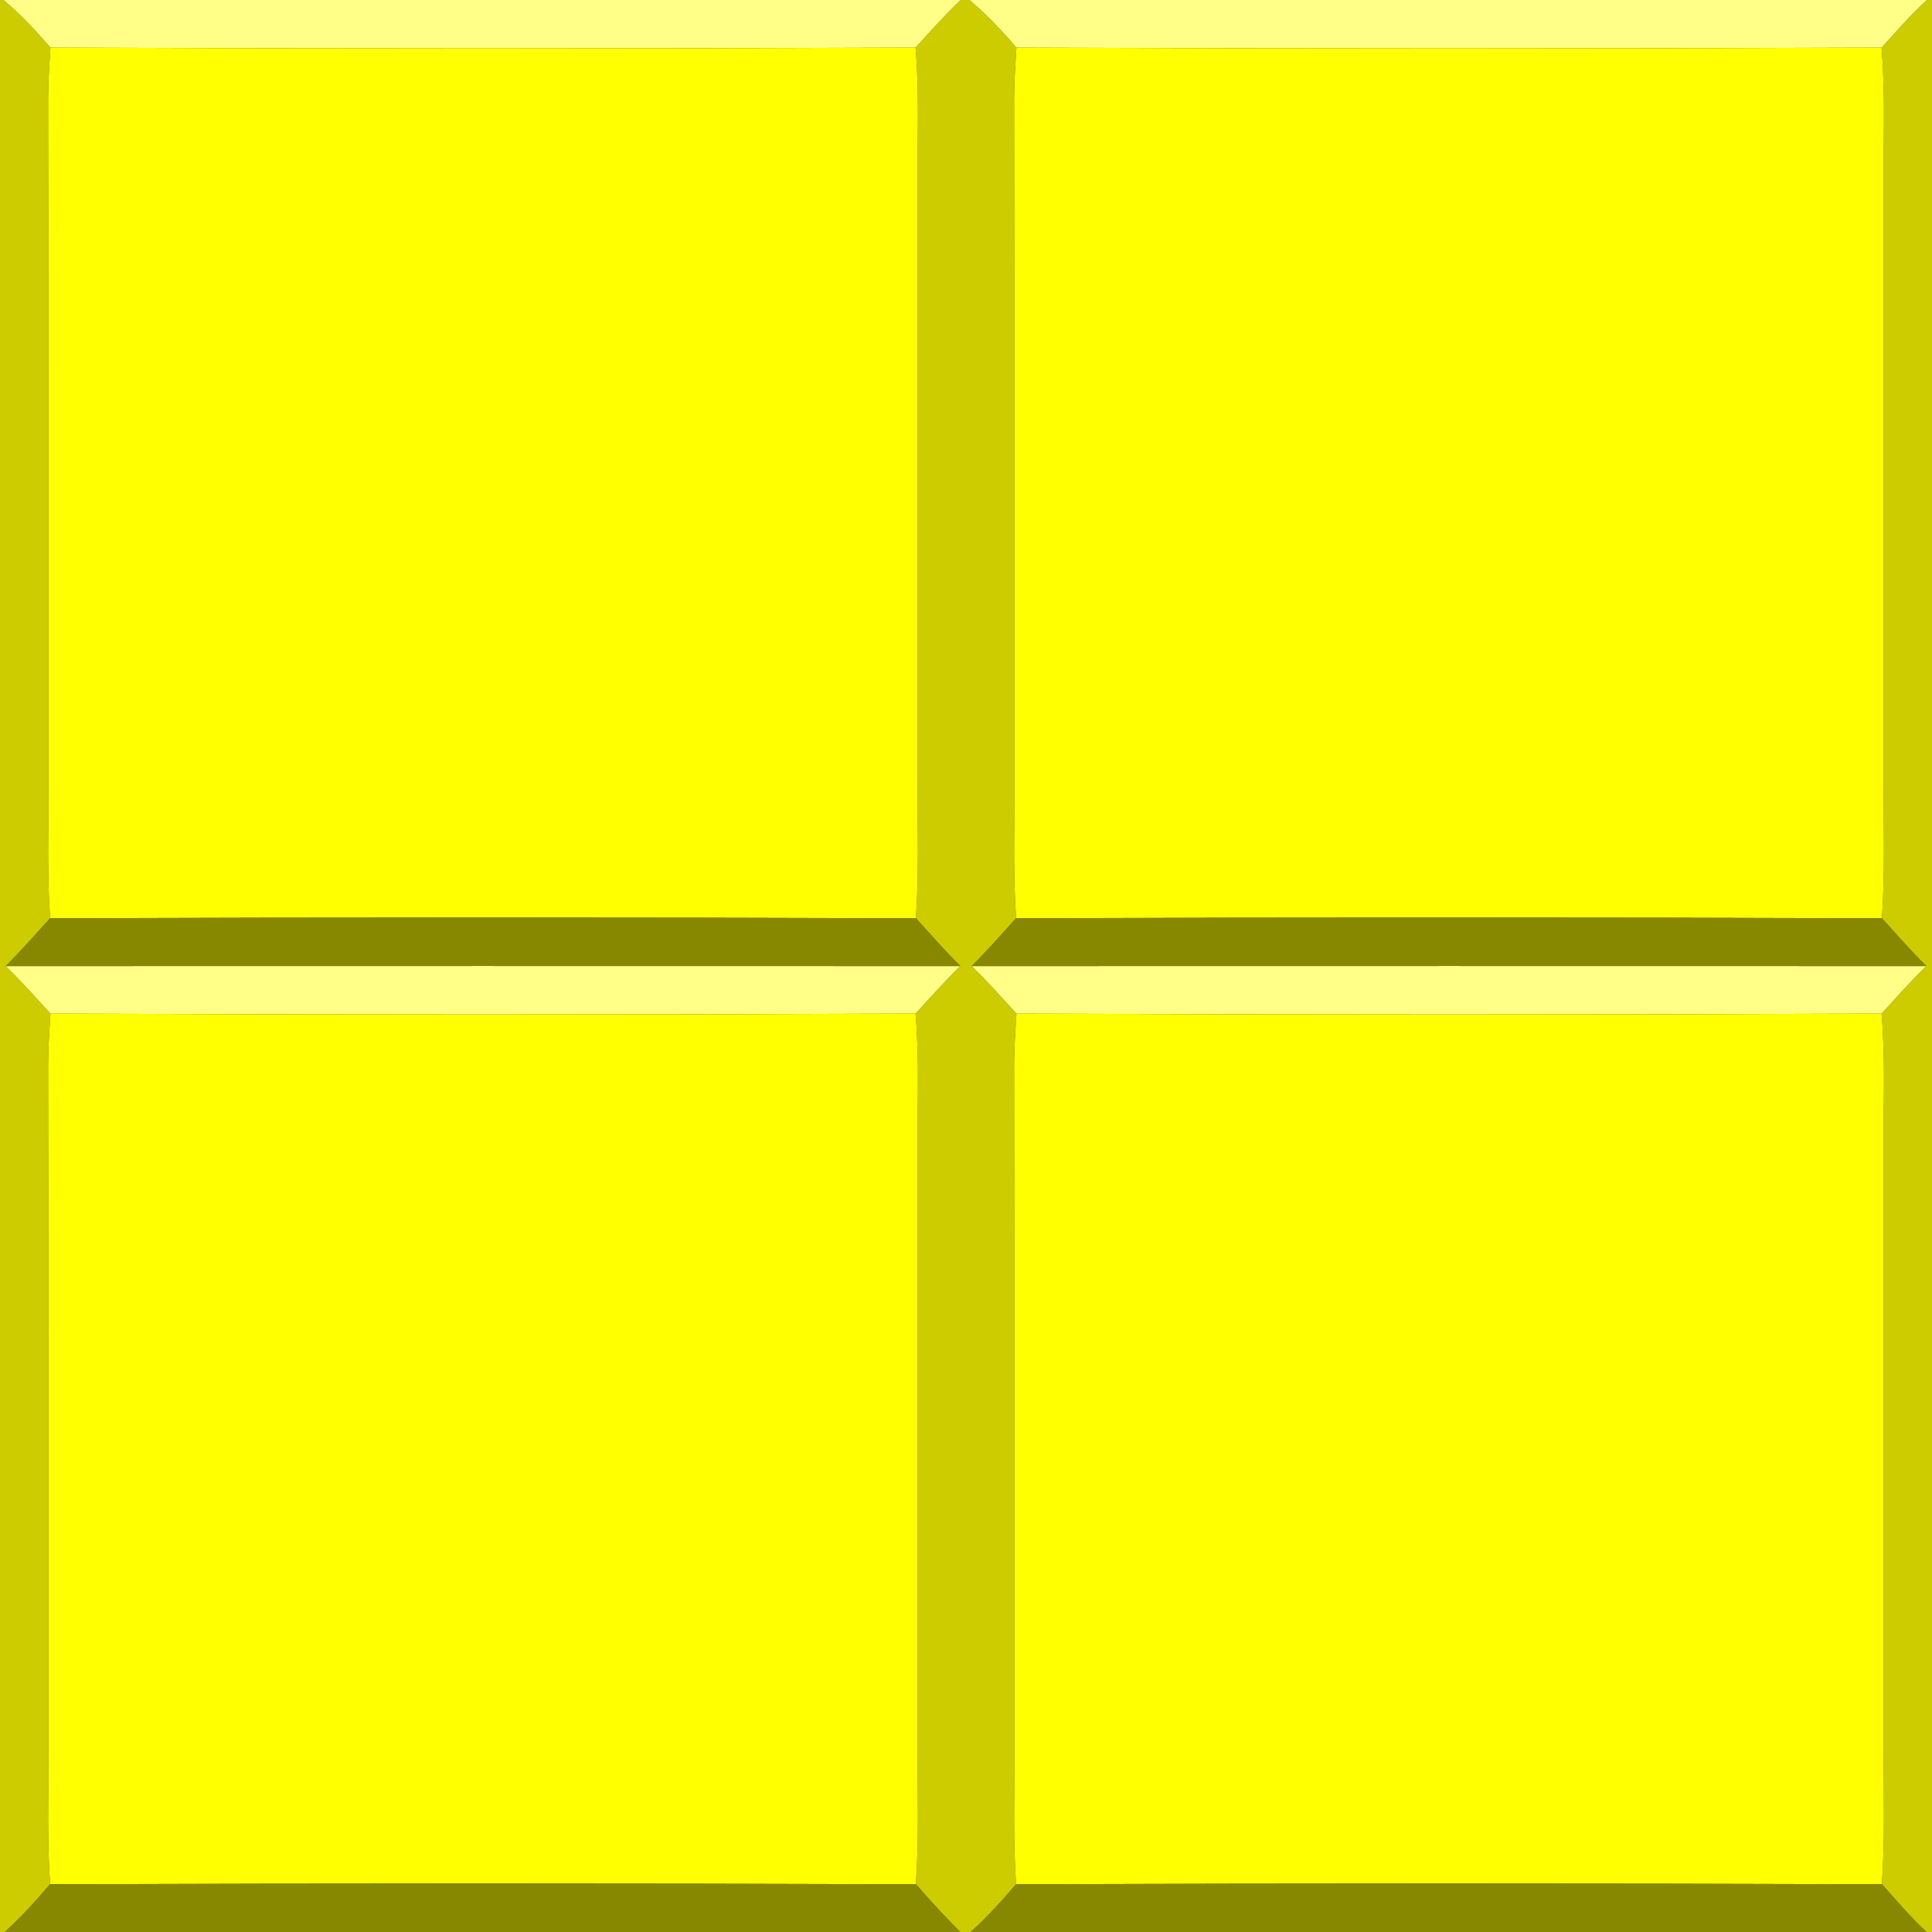 <?xml version="1.0" encoding="UTF-8" ?>
<!DOCTYPE svg PUBLIC "-//W3C//DTD SVG 1.1//EN" "http://www.w3.org/Graphics/SVG/1.1/DTD/svg11.dtd">
<svg width="200pt" height="200pt" viewBox="0 0 200 200" version="1.1" xmlns="http://www.w3.org/2000/svg">
<rect x="0" y="0" width="200" height="200" fill="#333333" stroke="none"/>
<g id="#cccc00ff">
<path fill="#cccc00" opacity="1.00" d=" M 0.00 0.00 L 0.37 0.00 C 2.14 1.49 3.72 3.18 5.22 4.93 C 5.11 6.62 5.00 8.31 4.98 10.00 C 5.02 34.00 4.99 58.00 5.00 82.00 C 5.02 86.35 4.87 90.71 5.19 95.06 C 3.68 96.73 2.20 98.42 0.59 100.01 C 2.20 101.58 3.70 103.26 5.22 104.93 C 5.11 106.61 5.00 108.30 4.98 110.00 C 5.02 134.00 4.99 158.00 5.00 182.00 C 5.02 186.35 4.87 190.71 5.19 195.06 C 3.70 196.78 2.19 198.49 0.49 200.00 L 0.00 200.00 L 0.00 0.00 Z" />
<path fill="#cccc00" opacity="1.00" d=" M 99.44 0.00 L 100.36 0.00 C 102.13 1.49 103.72 3.17 105.22 4.93 C 105.11 6.61 105.00 8.30 104.98 9.99 C 105.02 33.99 104.99 58.00 105.00 82.00 C 105.02 86.35 104.87 90.71 105.19 95.06 C 103.68 96.73 102.20 98.42 100.59 100.01 C 102.20 101.58 103.70 103.26 105.22 104.93 C 105.11 106.62 105.00 108.31 104.98 110.00 C 105.02 134.00 104.99 158.00 105.00 182.00 C 105.02 186.35 104.87 190.71 105.19 195.06 C 103.70 196.78 102.19 198.49 100.48 200.00 L 99.40 200.00 C 97.80 198.42 96.29 196.75 94.81 195.06 C 95.15 190.38 94.96 185.69 95.00 181.01 C 95.00 159.00 95.00 137.00 95.00 115.00 C 95.04 111.64 95.06 108.28 94.78 104.93 C 96.30 103.26 97.80 101.58 99.41 100.01 C 97.80 98.42 96.32 96.73 94.81 95.06 C 95.15 90.38 94.96 85.69 95.00 81.01 C 95.00 59.00 95.00 37.00 95.00 15.00 C 95.04 11.64 95.06 8.28 94.78 4.93 C 96.29 3.24 97.82 1.57 99.44 0.00 Z" />
<path fill="#cccc00" opacity="1.00" d=" M 199.48 0.00 L 200.00 0.00 L 200.00 200.00 L 199.43 200.00 C 197.77 198.47 196.31 196.74 194.81 195.06 C 195.15 190.38 194.96 185.68 195.00 181.00 C 195.00 159.00 195.00 137.00 195.00 115.00 C 195.04 111.64 195.06 108.28 194.78 104.93 C 196.30 103.26 197.80 101.58 199.41 100.01 C 197.80 98.43 196.32 96.73 194.81 95.06 C 195.15 90.38 194.96 85.69 195.00 81.01 C 195.00 59.00 195.00 37.00 195.00 15.00 C 195.04 11.64 195.05 8.28 194.78 4.93 C 196.31 3.25 197.79 1.52 199.48 0.00 Z" />
</g>
<g id="#ffff88ff">
<path fill="#ffff88" opacity="1.00" d=" M 0.37 0.00 L 99.44 0.00 C 97.82 1.57 96.29 3.24 94.78 4.93 C 64.93 5.05 35.07 5.05 5.22 4.93 C 3.72 3.18 2.14 1.49 0.37 0.00 Z" />
<path fill="#ffff88" opacity="1.00" d=" M 100.36 0.00 L 199.48 0.00 C 197.79 1.52 196.31 3.25 194.78 4.93 C 164.93 5.05 135.07 5.05 105.22 4.93 C 103.72 3.17 102.13 1.49 100.36 0.00 Z" />
<path fill="#ffff88" opacity="1.00" d=" M 0.59 100.01 C 33.53 100.00 66.47 100.00 99.41 100.01 C 97.80 101.58 96.30 103.26 94.78 104.93 C 64.93 105.05 35.07 105.05 5.22 104.93 C 3.70 103.26 2.20 101.58 0.59 100.01 Z" />
<path fill="#ffff88" opacity="1.00" d=" M 100.59 100.01 C 133.53 100.00 166.47 100.00 199.41 100.01 C 197.80 101.58 196.30 103.26 194.78 104.93 C 164.93 105.05 135.07 105.05 105.22 104.93 C 103.70 103.26 102.20 101.58 100.59 100.01 Z" />
</g>
<g id="#ffff00ff">
<path fill="#ffff00" opacity="1.00" d=" M 5.22 4.93 C 35.07 5.05 64.93 5.05 94.78 4.93 C 95.06 8.28 95.04 11.64 95.00 15.00 C 95.00 37.00 95.00 59.00 95.00 81.01 C 94.96 85.69 95.15 90.38 94.81 95.06 C 64.94 94.96 35.06 94.96 5.19 95.06 C 4.87 90.71 5.02 86.35 5.00 82.00 C 4.99 58.00 5.02 34.00 4.98 10.00 C 5.00 8.31 5.11 6.62 5.22 4.93 Z" />
<path fill="#ffff00" opacity="1.00" d=" M 105.22 4.93 C 135.07 5.05 164.93 5.05 194.78 4.93 C 195.05 8.28 195.04 11.64 195.00 15.00 C 195.00 37.00 195.00 59.00 195.00 81.01 C 194.96 85.69 195.15 90.38 194.81 95.06 C 164.94 94.96 135.06 94.96 105.19 95.06 C 104.87 90.71 105.02 86.35 105.00 82.00 C 104.99 58.00 105.02 33.99 104.98 9.99 C 105.00 8.30 105.11 6.61 105.22 4.93 Z" />
<path fill="#ffff00" opacity="1.00" d=" M 5.22 104.93 C 35.07 105.05 64.93 105.05 94.78 104.93 C 95.06 108.28 95.04 111.64 95.00 115.00 C 95.00 137.00 95.00 159.00 95.00 181.01 C 94.96 185.69 95.15 190.38 94.81 195.06 C 64.94 194.96 35.06 194.96 5.19 195.06 C 4.87 190.71 5.02 186.35 5.00 182.00 C 4.99 158.00 5.02 134.00 4.98 110.00 C 5.00 108.30 5.11 106.61 5.22 104.93 Z" />
<path fill="#ffff00" opacity="1.00" d=" M 105.22 104.93 C 135.07 105.05 164.93 105.05 194.78 104.93 C 195.06 108.28 195.04 111.64 195.00 115.00 C 195.00 137.00 195.00 159.00 195.00 181.00 C 194.96 185.68 195.15 190.38 194.81 195.06 C 164.94 194.96 135.06 194.96 105.19 195.06 C 104.87 190.71 105.02 186.35 105.00 182.00 C 104.99 158.00 105.02 134.00 104.98 110.00 C 105.00 108.31 105.11 106.62 105.22 104.93 Z" />
</g>
<g id="#888800ff">
<path fill="#888800" opacity="1.00" d=" M 5.19 95.06 C 35.06 94.96 64.94 94.96 94.81 95.06 C 96.32 96.73 97.80 98.42 99.41 100.01 C 66.47 100.00 33.53 100.00 0.59 100.01 C 2.20 98.42 3.68 96.73 5.19 95.06 Z" />
<path fill="#888800" opacity="1.00" d=" M 105.19 95.06 C 135.06 94.96 164.94 94.96 194.81 95.06 C 196.32 96.73 197.80 98.43 199.41 100.01 C 166.47 100.00 133.53 100.00 100.59 100.01 C 102.20 98.42 103.68 96.73 105.19 95.06 Z" />
<path fill="#888800" opacity="1.00" d=" M 5.19 195.06 C 35.06 194.96 64.94 194.96 94.81 195.06 C 96.29 196.75 97.80 198.42 99.40 200.00 L 0.49 200.00 C 2.19 198.49 3.70 196.78 5.19 195.06 Z" />
<path fill="#888800" opacity="1.00" d=" M 105.19 195.06 C 135.06 194.96 164.94 194.96 194.81 195.06 C 196.31 196.74 197.77 198.47 199.43 200.00 L 100.48 200.00 C 102.19 198.49 103.70 196.78 105.19 195.06 Z" />
</g>
</svg>
